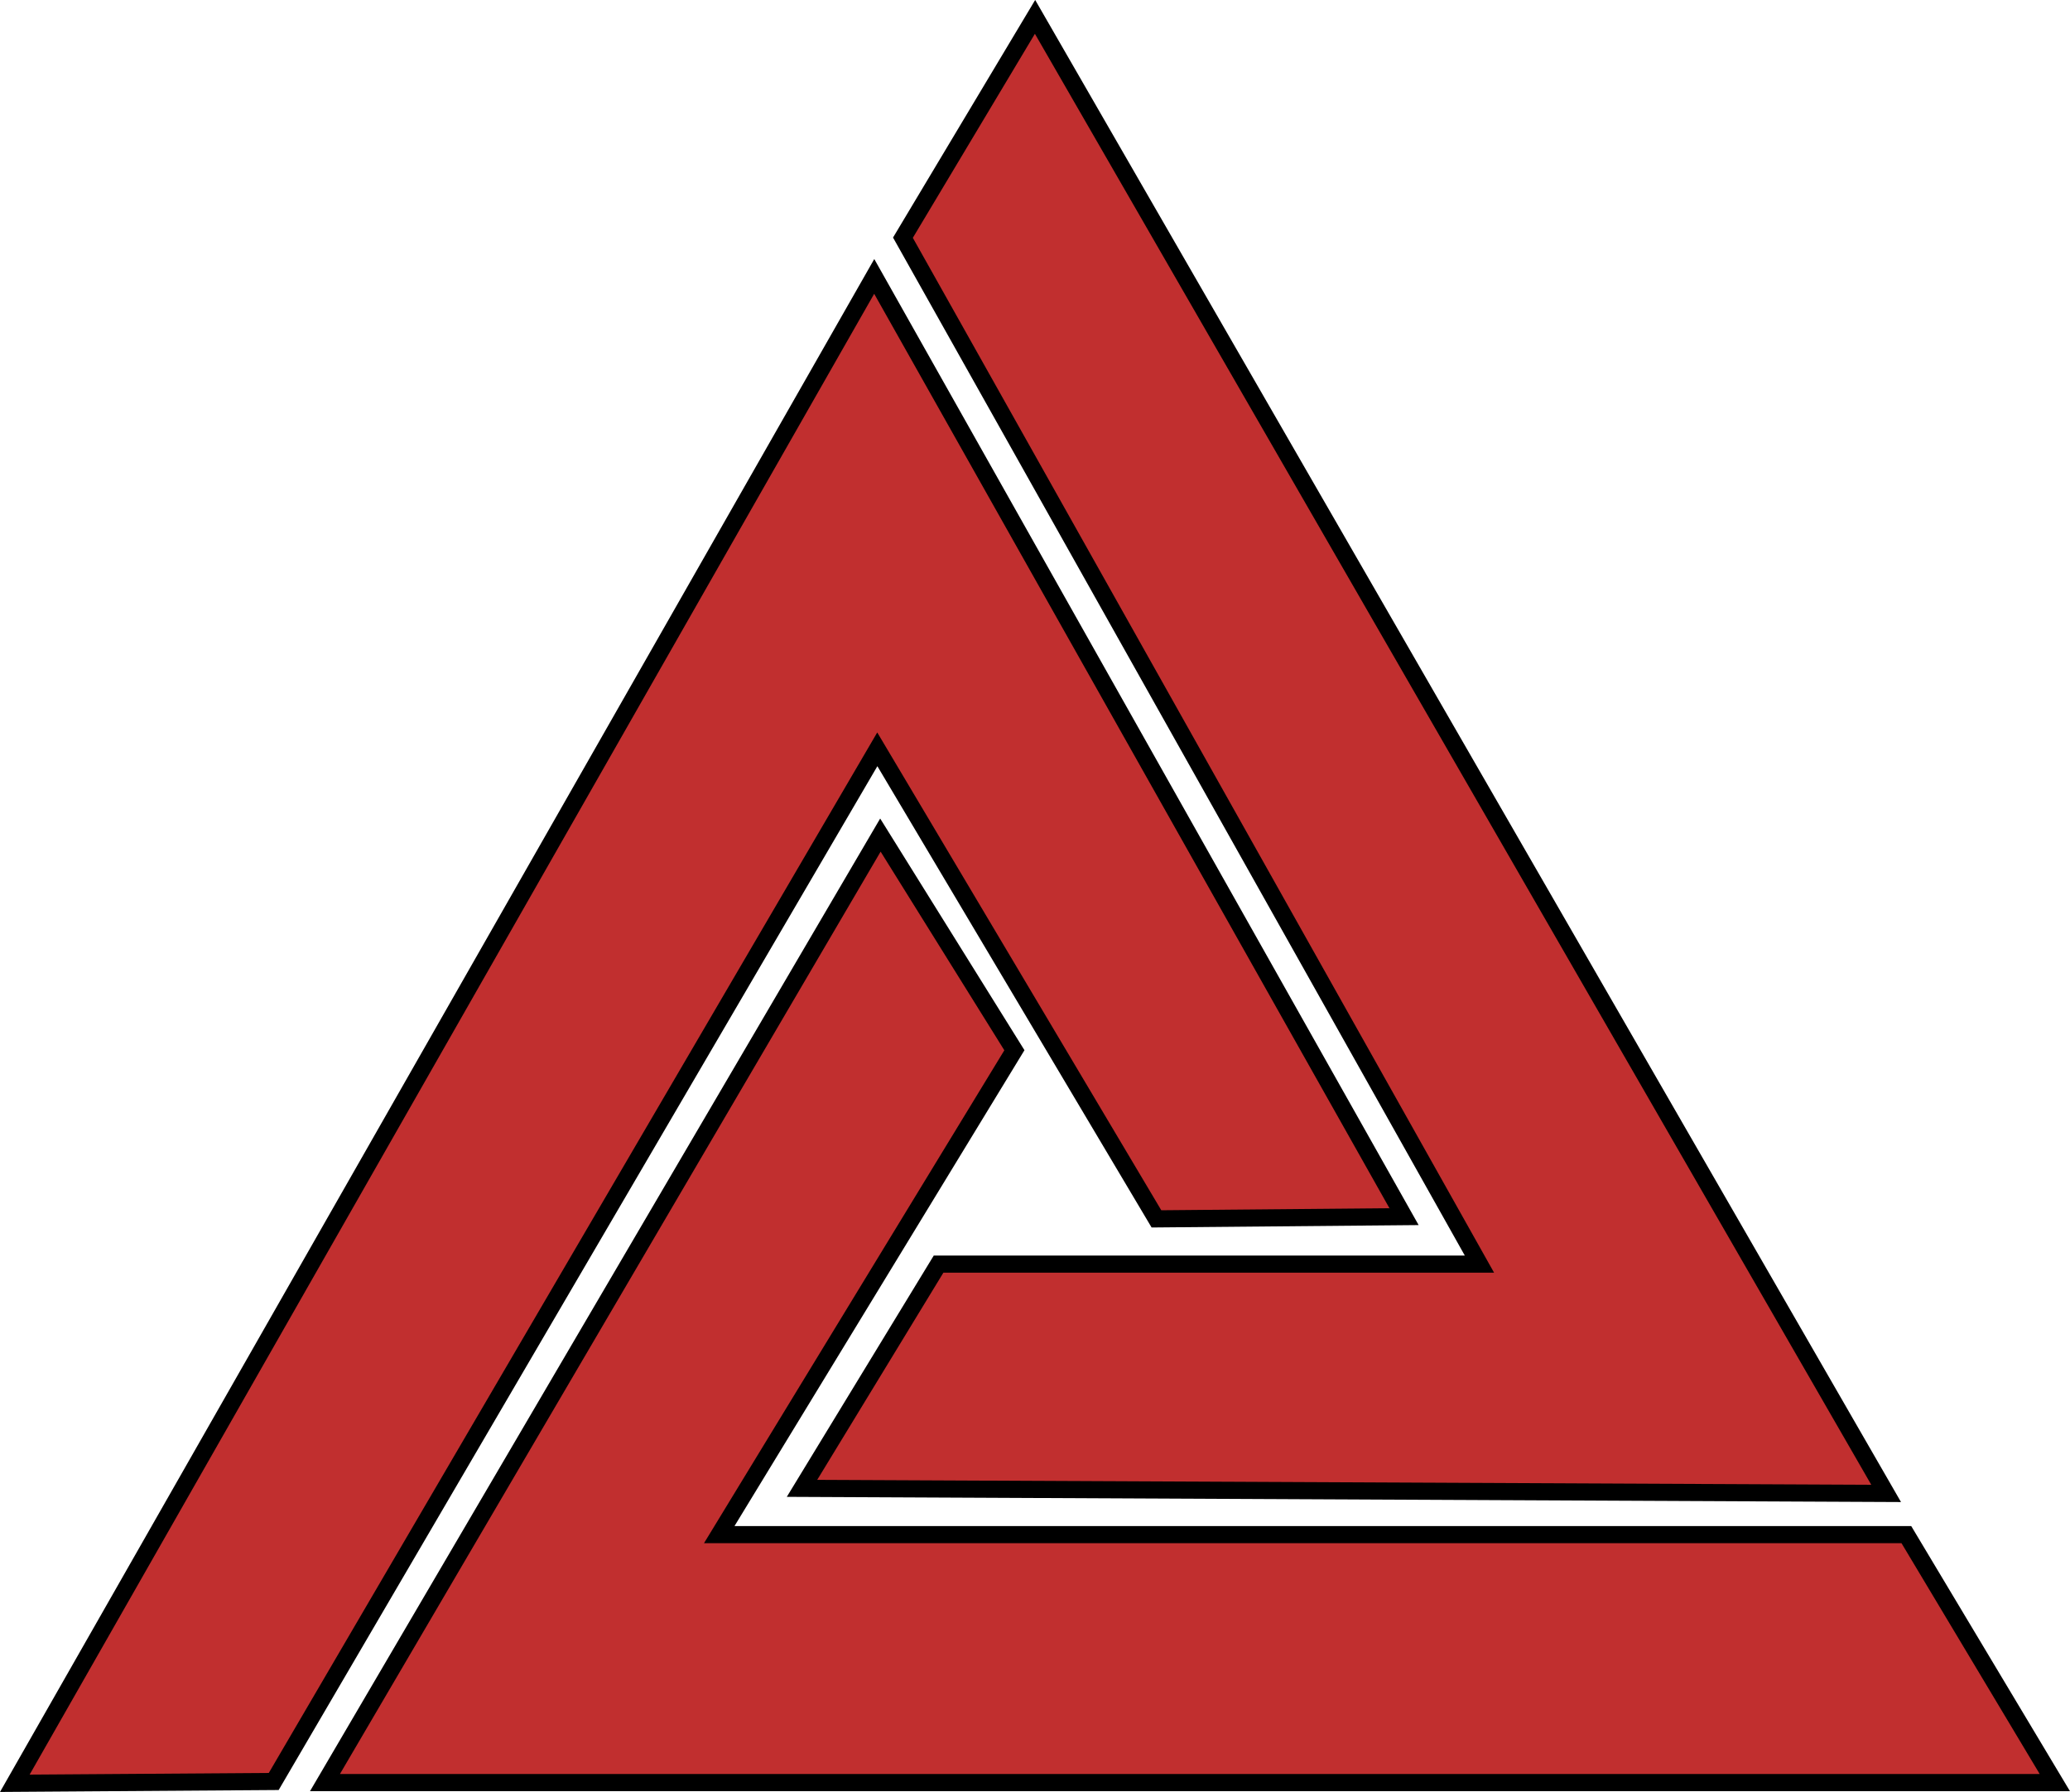 <?xml version="1.0" encoding="UTF-8" standalone="no"?>
<!-- Created with Inkscape (http://www.inkscape.org/) -->

<svg
   width="24.161mm"
   height="20.913mm"
   viewBox="0 0 24.161 20.913"
   version="1.1"
   id="svg1"
   xml:space="preserve"
   xmlns="http://www.w3.org/2000/svg"
   xmlns:svg="http://www.w3.org/2000/svg"><defs
     id="defs1" /><path
     style="fill:#c12f2f;fill-opacity:1;fill-rule:nonzero;stroke:#000000;stroke-width:0.2;stroke-dasharray:none"
     d="M 0.173,20.812 10.204,3.226 l 6.184,10.973 -2.89,0.026 -3.258,-5.48 -7.045,12.046 z"
     id="path1" /><path
     style="fill:#c12f2f;fill-opacity:1;stroke:#000000;stroke-width:0.2;stroke-dasharray:none"
     d="m 10.276,9.746 1.564,2.511 -3.445,5.653 H 22.251 l 1.733,2.894 H 3.793 Z"
     id="path2" /><path
     style="fill:#c12f2f;fill-opacity:1;stroke:#000000;stroke-width:0.2;stroke-dasharray:none"
     d="m 12.081,0.197 9.934,17.232 -12.654,-0.059 1.594,-2.617 h 6.313 L 10.539,2.774 Z"
     id="path3" /></svg>

